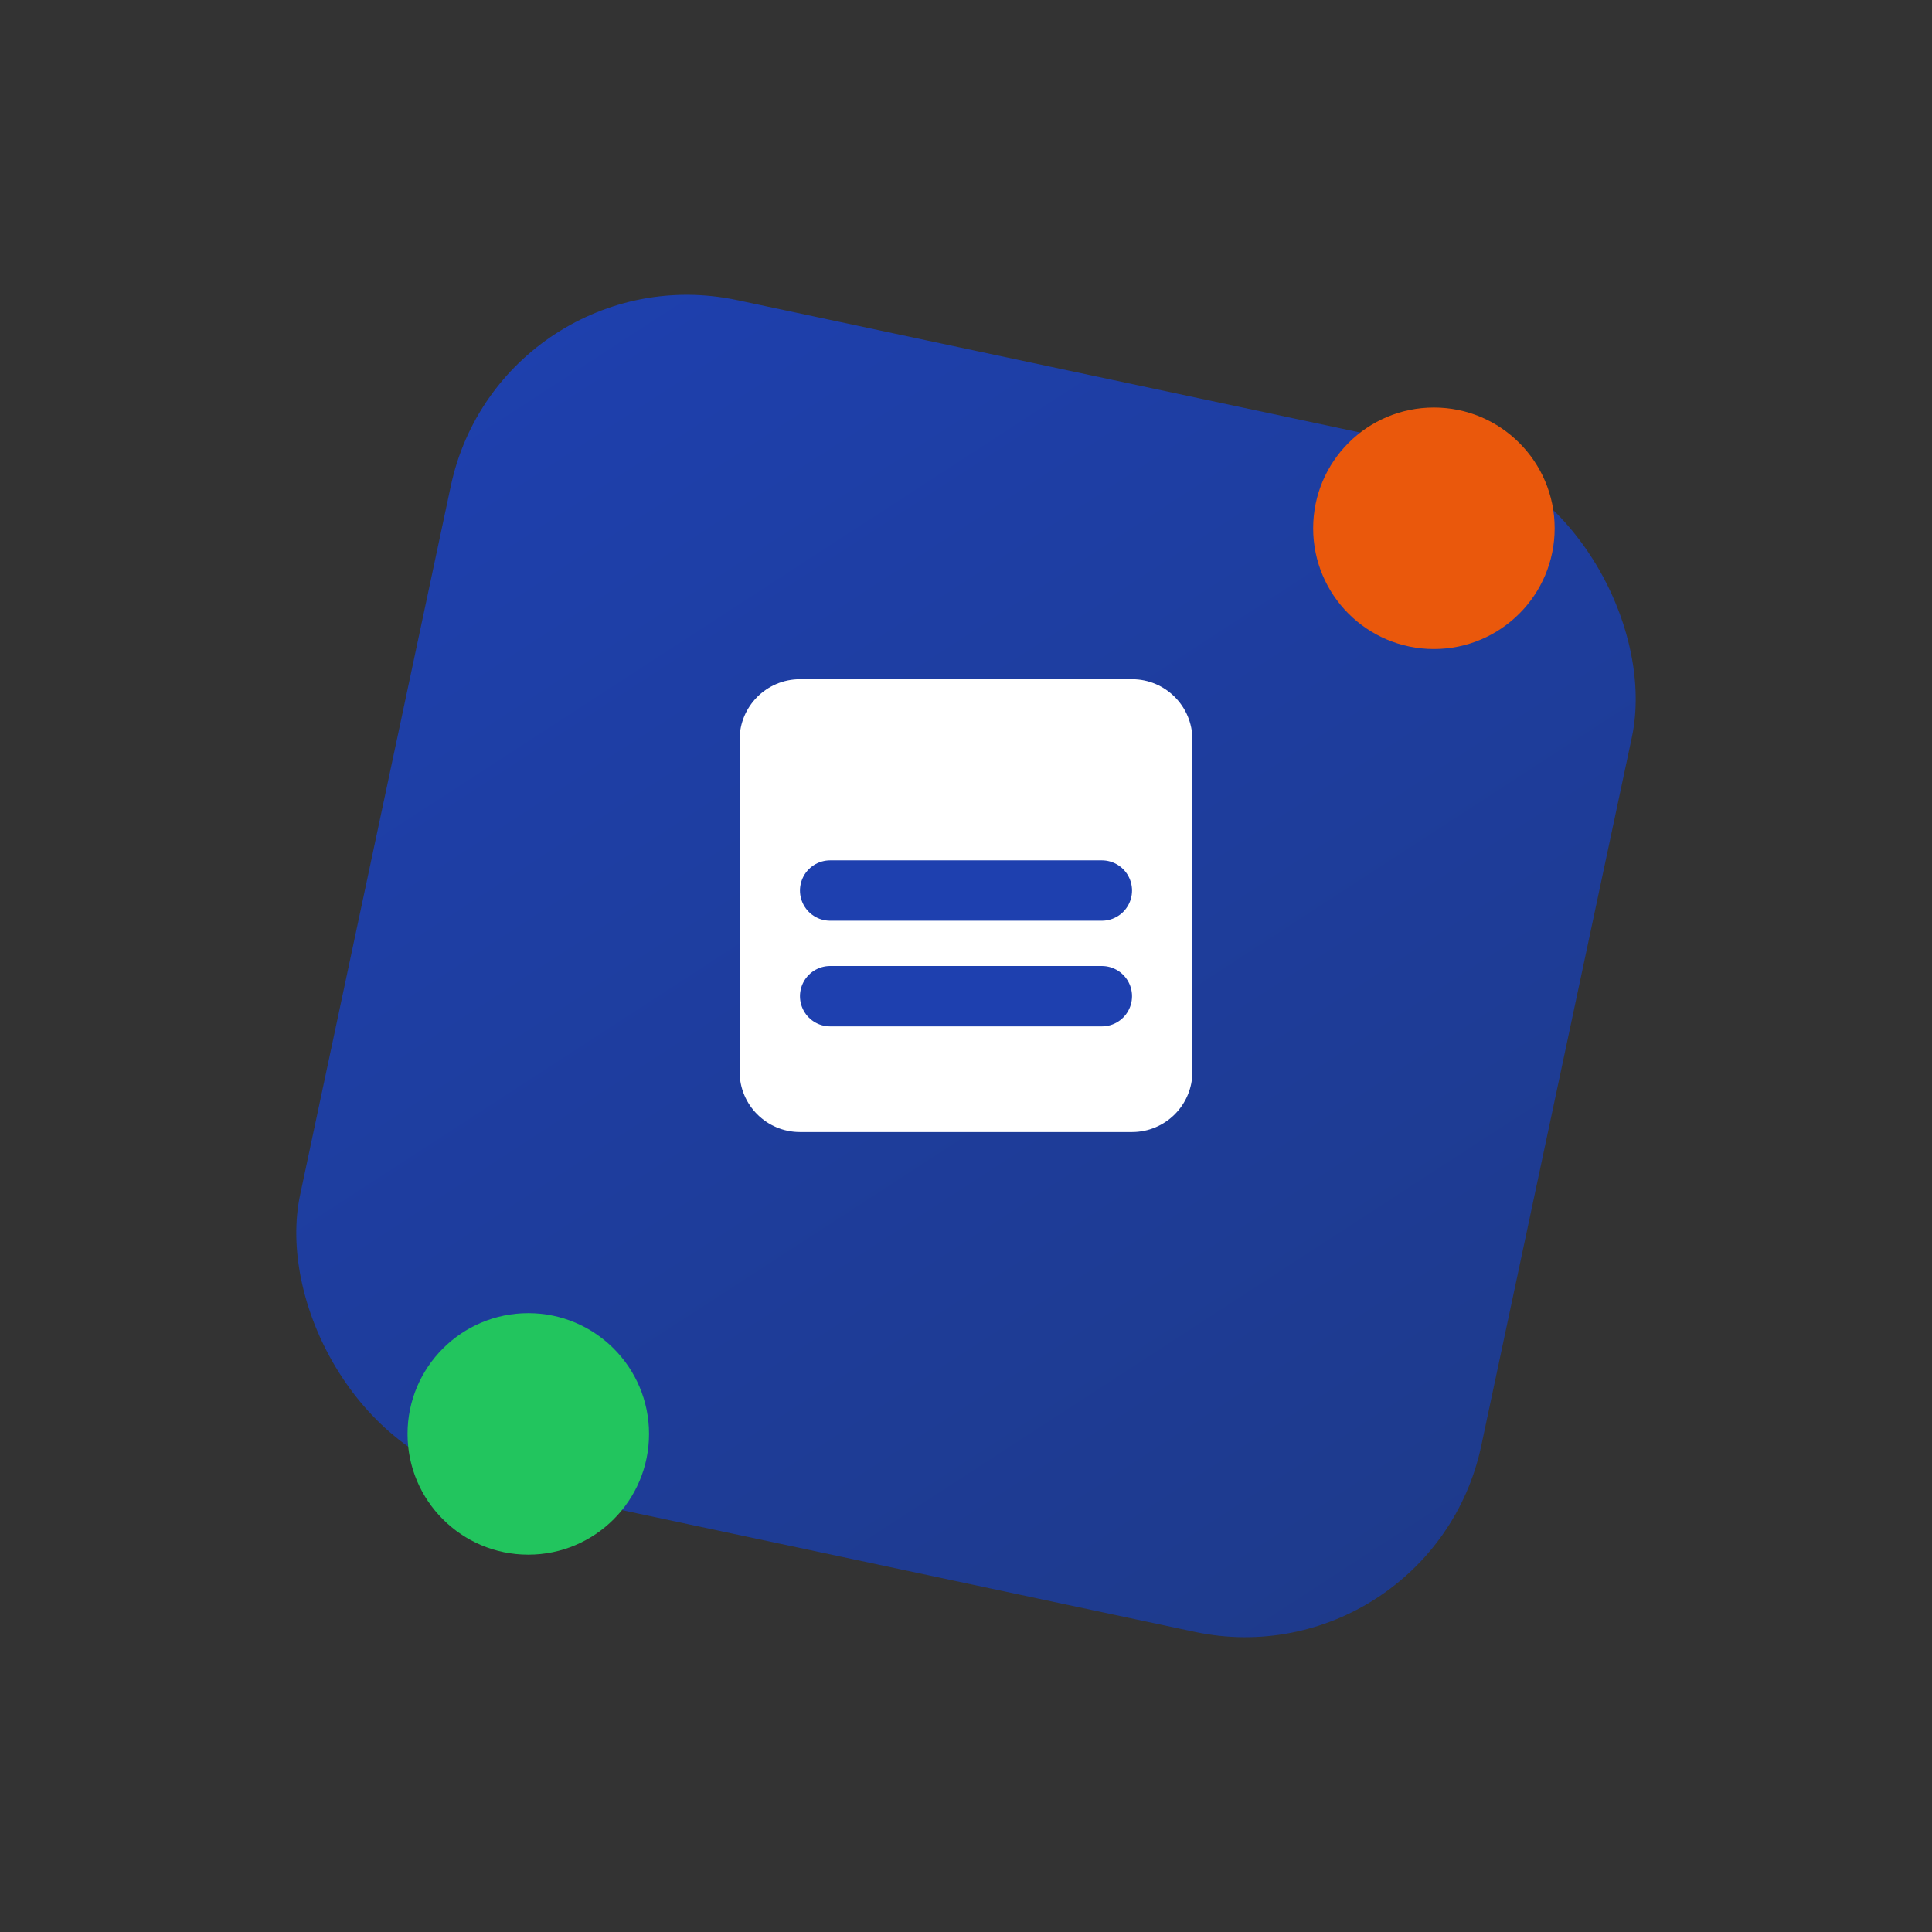 <svg width="512" height="512" viewBox="0 0 512 512" fill="none" xmlns="http://www.w3.org/2000/svg">
  <rect x="0" y="0" width="512" height="512" fill="#333333" stroke="none"/>
  <rect x="96" y="96" width="320" height="320" rx="64" fill="url(#gradient)" transform="rotate(12 256 256)"/>
  <path d="M196 196C196 187.163 203.163 180 212 180H300C308.837 180 316 187.163 316 196V284C316 292.837 308.837 300 300 300H212C203.163 300 196 292.837 196 284V196Z" fill="white"/>
  <path d="M220 236H292M220 264H292" stroke="#1E40AF" stroke-width="16" stroke-linecap="round"/>
  <circle cx="380" cy="140" r="32" fill="#EA580C"/>
  <circle cx="140" cy="380" r="32" fill="#22C55E"/>
  <defs>
    <linearGradient id="gradient" x1="96" y1="96" x2="416" y2="416" gradientUnits="userSpaceOnUse">
      <stop offset="0%" stop-color="#1E40AF"/>
      <stop offset="100%" stop-color="#1E3A8A"/>
    </linearGradient>
  </defs>
</svg>